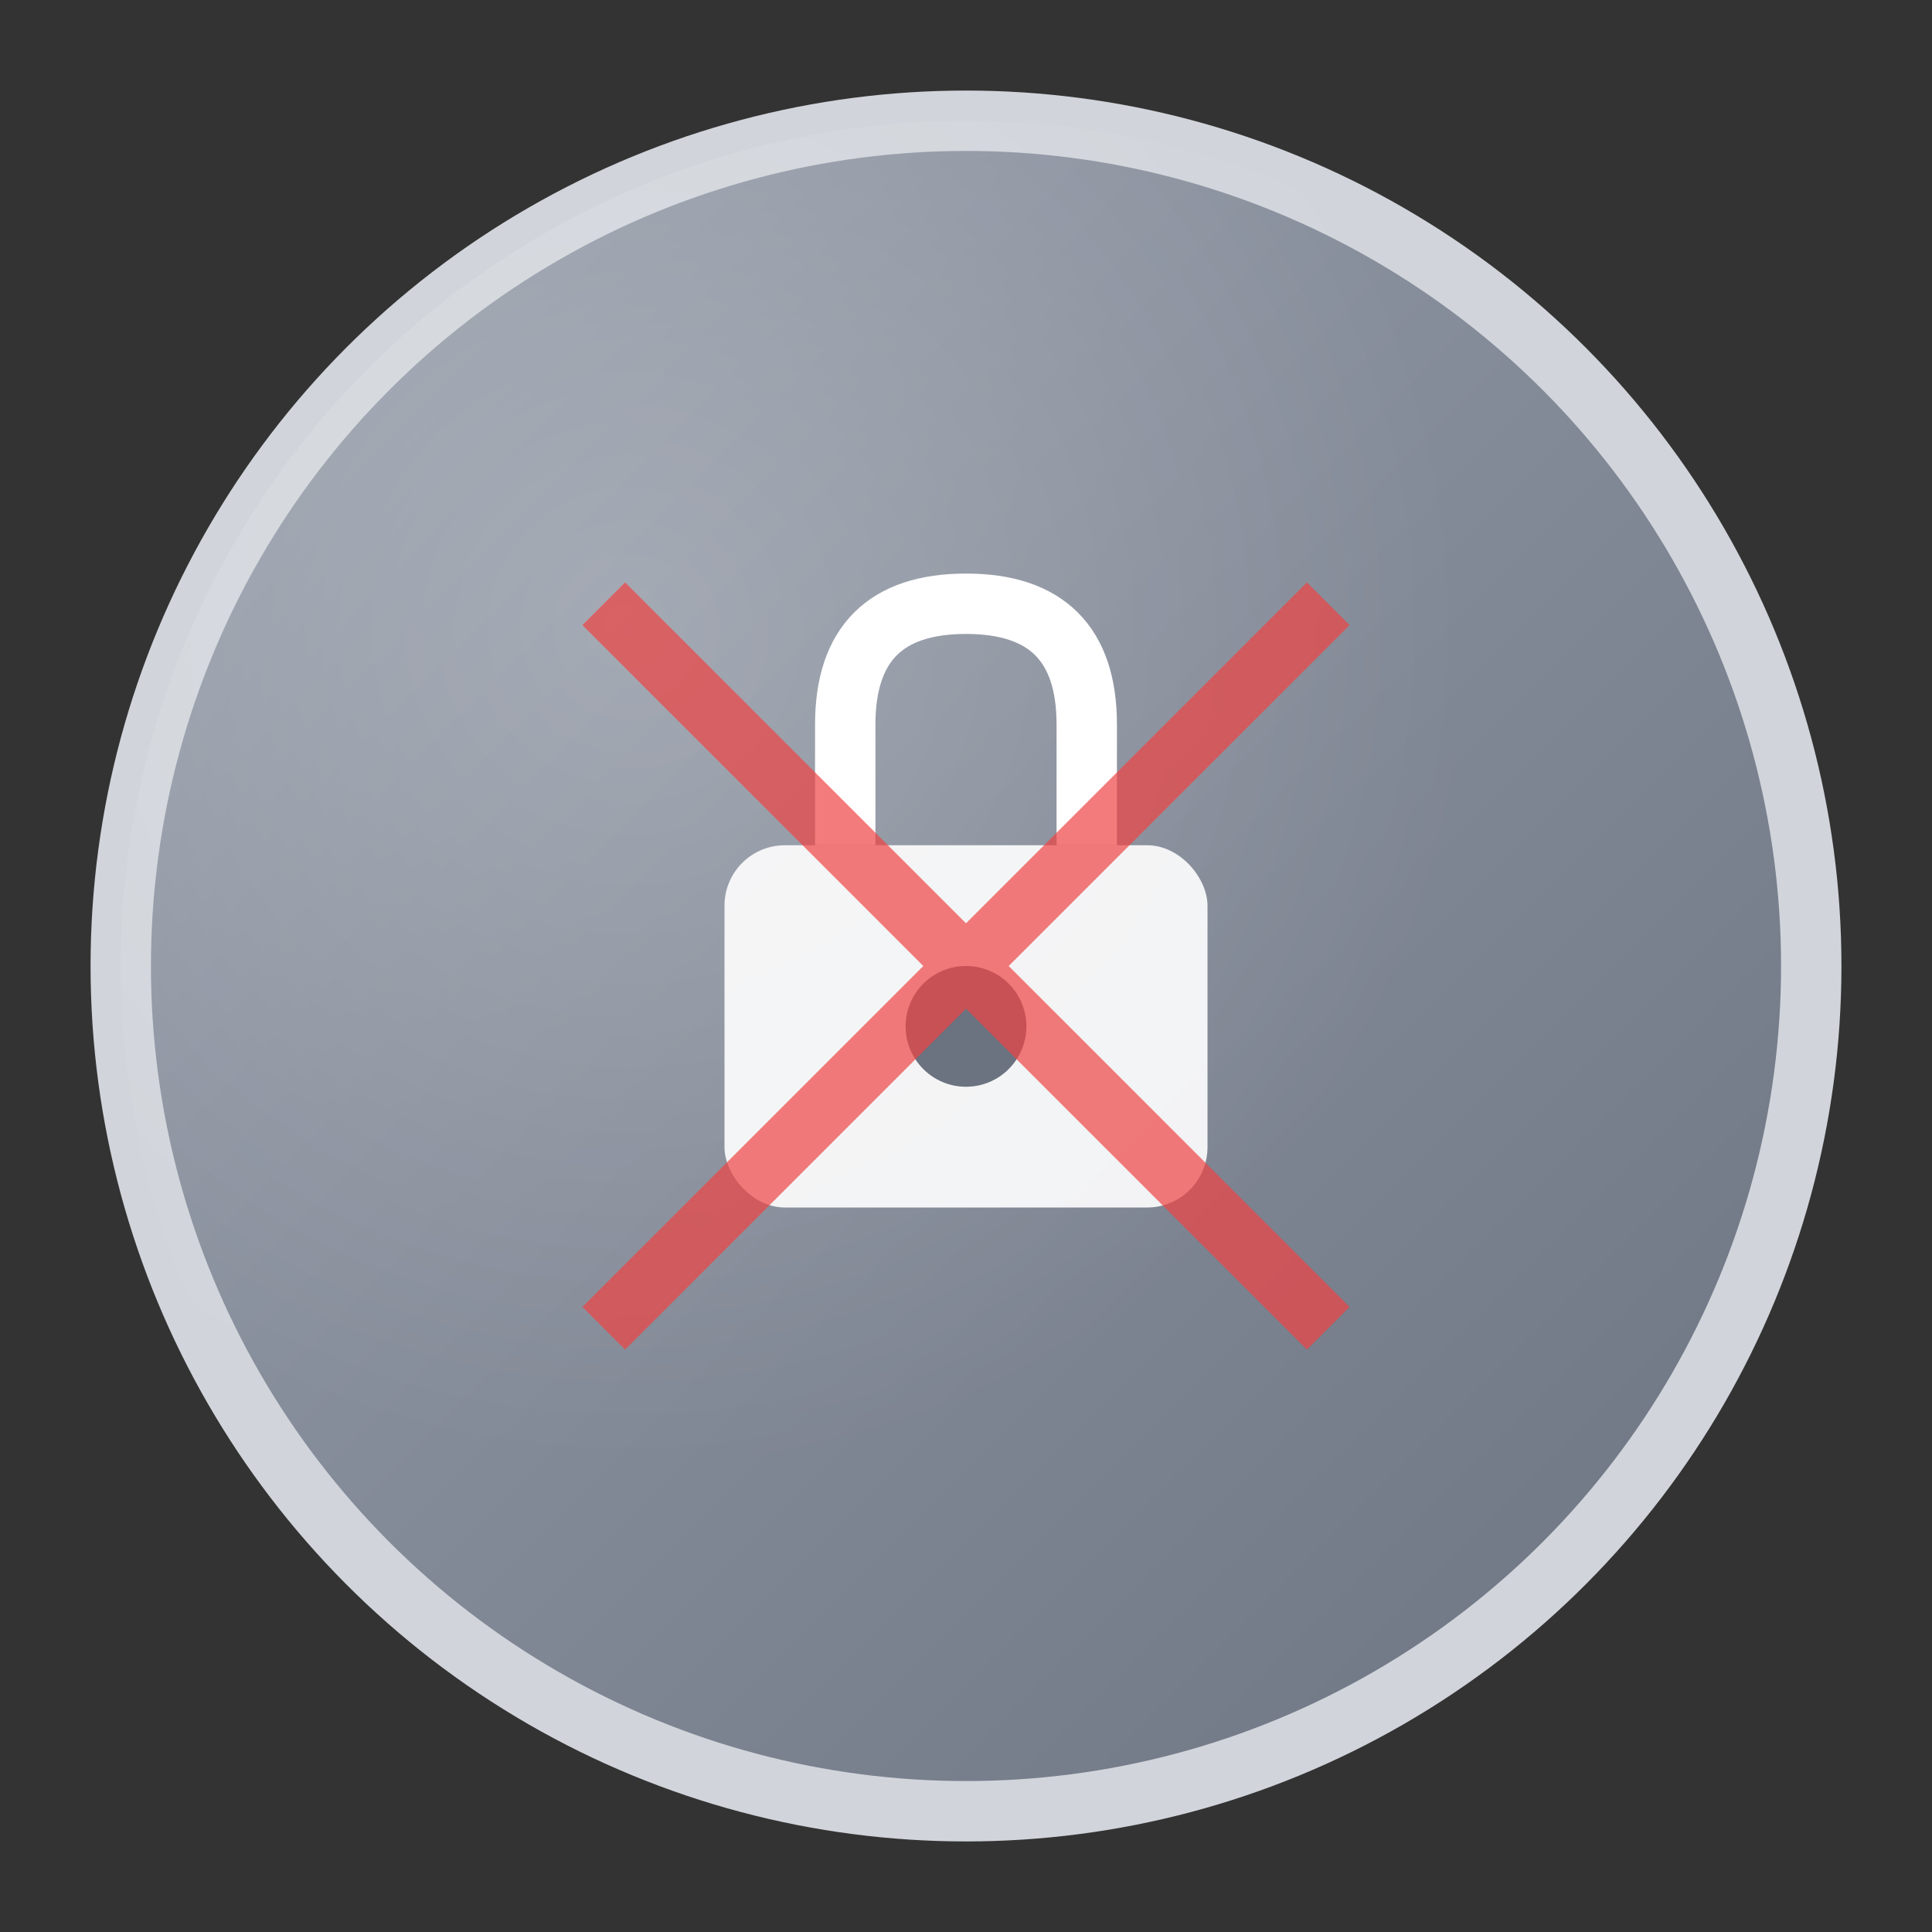 <svg width="64" height="64" viewBox="0 0 64 64" xmlns="http://www.w3.org/2000/svg">
  <rect x="0" y="0" width="64" height="64" fill="#333333" stroke="none"/>
  <defs>
    <linearGradient id="lockedGradient" x1="0%" y1="0%" x2="100%" y2="100%">
      <stop offset="0%" style="stop-color:#9CA3AF;stop-opacity:1" />
      <stop offset="100%" style="stop-color:#6B7280;stop-opacity:1" />
    </linearGradient>
    <radialGradient id="lockedShine" cx="30%" cy="30%">
      <stop offset="0%" style="stop-color:#FFFFFF;stop-opacity:0.2" />
      <stop offset="100%" style="stop-color:#FFFFFF;stop-opacity:0" />
    </radialGradient>
  </defs>
  
  <!-- Badge background -->
  <circle cx="32" cy="32" r="28" fill="url(#lockedGradient)" stroke="#D1D5DB" stroke-width="2"/>
  <circle cx="32" cy="32" r="28" fill="url(#lockedShine)"/>
  
  <!-- Lock icon -->
  <rect x="24" y="28" width="16" height="12" rx="2" fill="#FFFFFF" opacity="0.9"/>
  <path d="M28 28 L28 24 Q28 20 32 20 Q36 20 36 24 L36 28" stroke="#FFFFFF" stroke-width="2" fill="none"/>
  <circle cx="32" cy="34" r="2" fill="#6B7280"/>
  
  <!-- Locked indicator -->
  <path d="M20 20 L44 44 M44 20 L20 44" stroke="#EF4444" stroke-width="2" opacity="0.7"/>
</svg> 